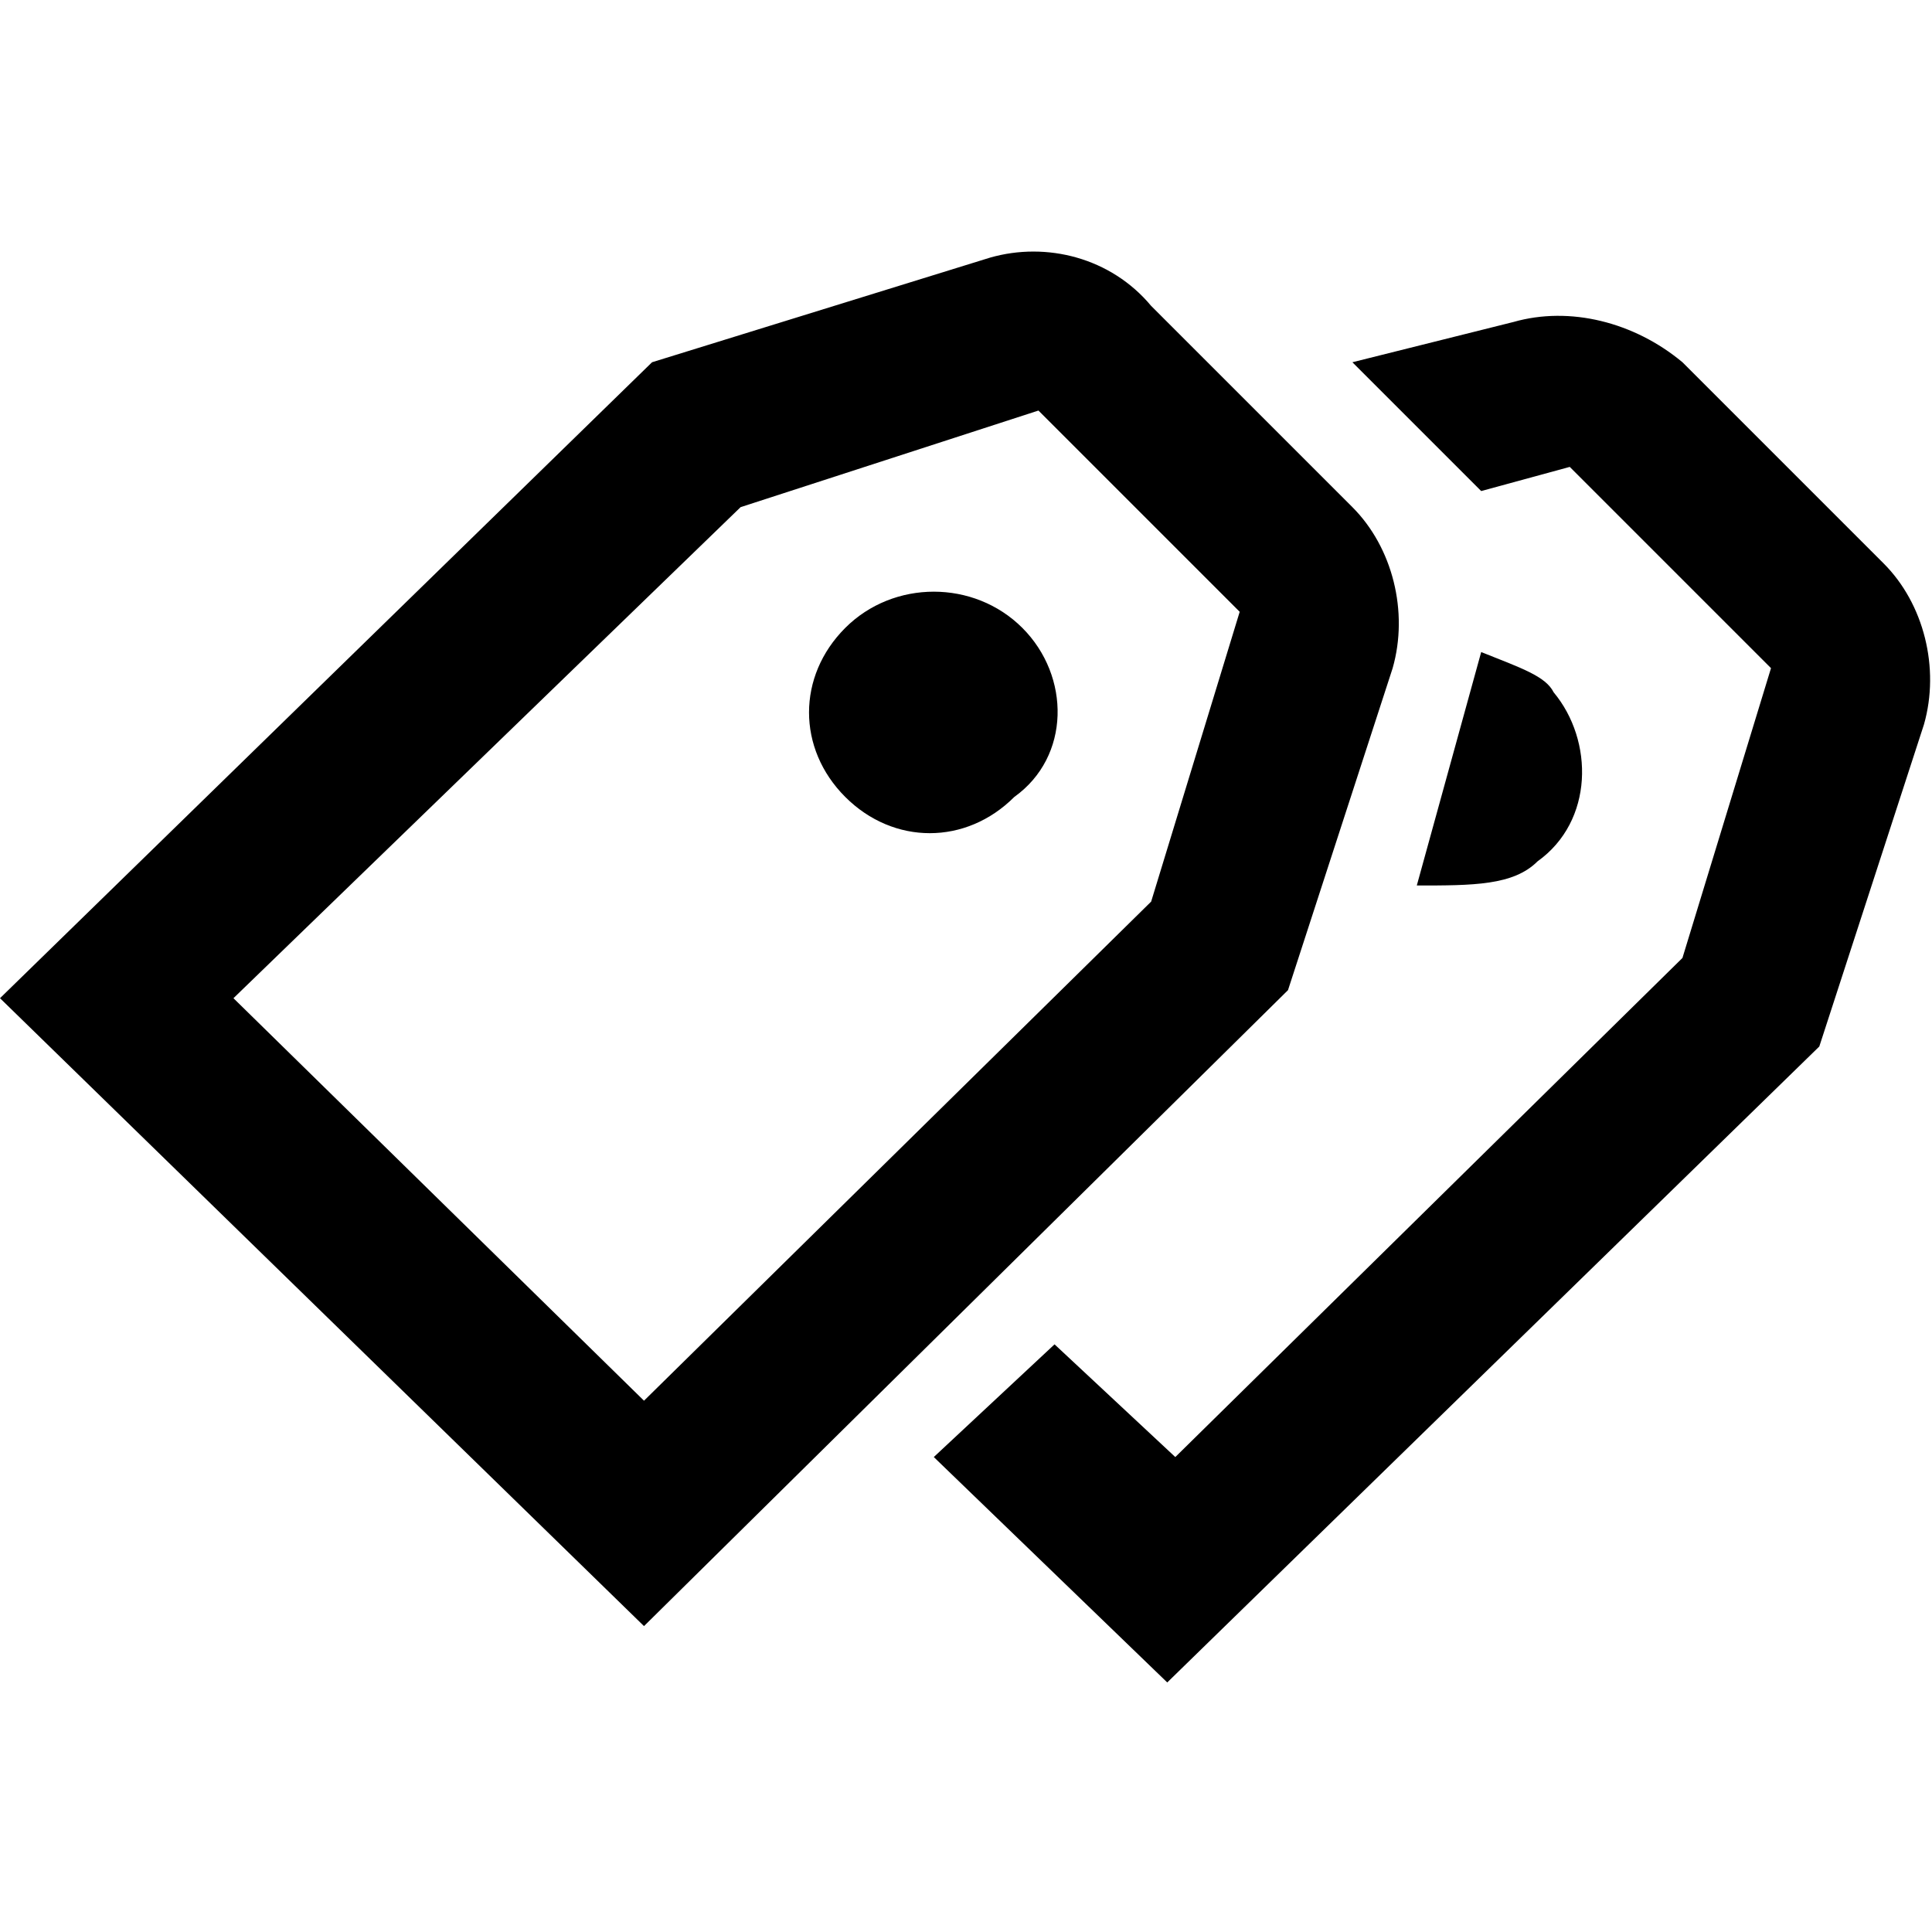 <svg id="twrp-tax-ji-t-ol" viewBox="0 0 24 24"><path d="M11.6,18.1l1.5-1.4l1.5,1.4l6.3-6.2L22,8.3l-2.5-2.5l-1.1,0.3l-1.6-1.6l2-0.5c0.7-0.2,1.5,0,2.1,0.5L23.4,7c0.5,0.5,0.7,1.3,0.5,2l-1.3,4l-8.1,7.9L11.6,18.1L11.6,18.1z M14.3,3.8l2.5,2.5c0.5,0.5,0.7,1.3,0.5,2l-1.3,4l-8,7.9l-8-7.8l8.1-7.9l4.2-1.3C13,3,13.8,3.2,14.3,3.8L14.3,3.8z M2.9,12.4l5.1,5l6.3-6.2l1.1-3.6l-2.5-2.5L9.2,6.3L2.9,12.4z M10.5,9.9c-0.6-0.6-0.6-1.5,0-2.1s1.6-0.6,2.2,0l0,0c0.6,0.6,0.6,1.6-0.1,2.1C12,10.5,11.1,10.5,10.5,9.9L10.5,9.9z M17.6,11l0.8-2.9c0.5,0.2,0.8,0.3,0.9,0.5c0.5,0.6,0.5,1.6-0.2,2.1C18.8,11,18.3,11,17.6,11z"/></svg>
